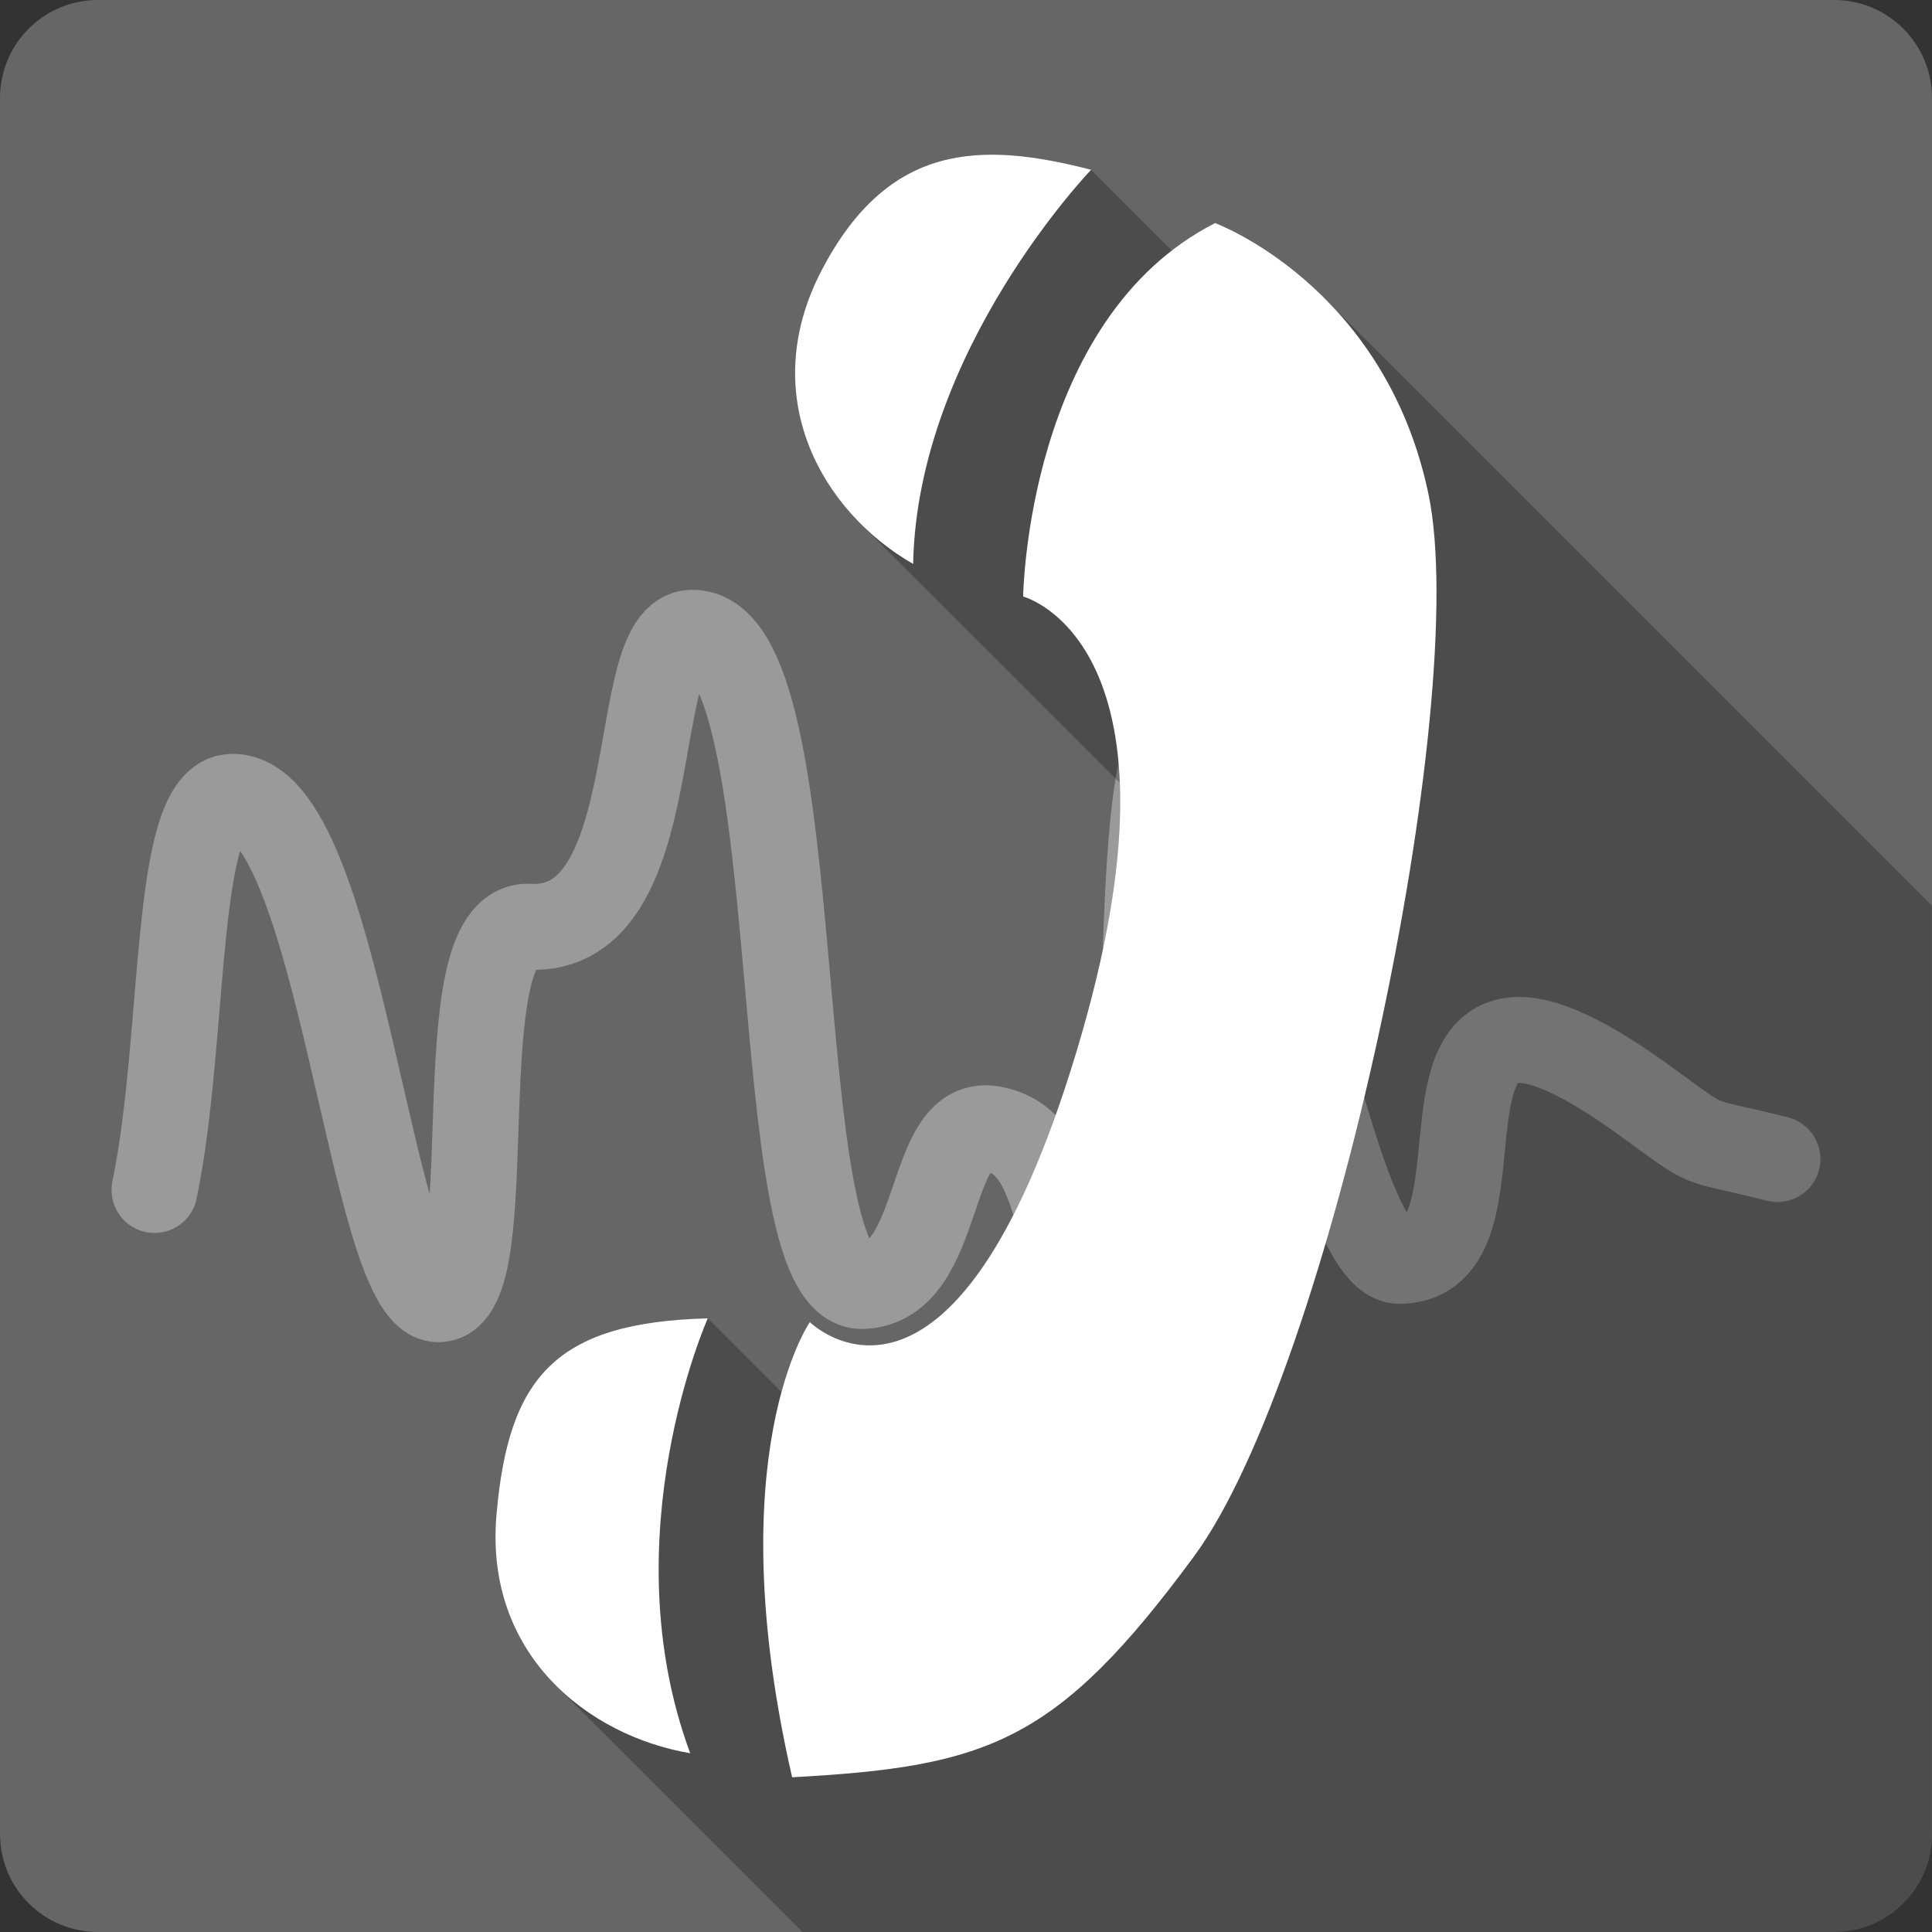 <?xml version="1.0" encoding="UTF-8" standalone="no"?>
<svg
   xmlns:dc="http://purl.org/dc/elements/1.1/"
   xmlns:cc="http://creativecommons.org/ns#"
   xmlns:rdf="http://www.w3.org/1999/02/22-rdf-syntax-ns#"
   xmlns:svg="http://www.w3.org/2000/svg"
   xmlns="http://www.w3.org/2000/svg"
   xmlns:sodipodi="http://sodipodi.sourceforge.net/DTD/sodipodi-0.dtd"
   xmlns:inkscape="http://www.inkscape.org/namespaces/inkscape"
   viewBox="0 0 512 512"
   id="svg2"
   version="1.1"
   inkscape:version="0.91 r13725"
   sodipodi:docname="ekiga.svg">
  <rect x="0" y="0" width="512" height="512" fill="#333333" stroke="none"/>
  <defs
     id="defs62" />
  <sodipodi:namedview
     pagecolor="#ffffff"
     bordercolor="#666666"
     borderopacity="1"
     objecttolerance="10"
     gridtolerance="10"
     guidetolerance="10"
     inkscape:pageopacity="0"
     inkscape:pageshadow="2"
     inkscape:window-width="640"
     inkscape:window-height="480"
     id="namedview60"
     showgrid="false"
     inkscape:zoom="0.5546875"
     inkscape:cx="-183.88732"
     inkscape:cy="225.35212"
     inkscape:current-layer="svg2" />
  <path
     inkscape:connector-curvature="0"
     style="fill:#666666"
     d="m 26,-0.006 c -14.397,0 -26,11.603 -26,26 l 0,460 c 0,14.397 11.603,26 26,26 l 460,0 c 14.397,0 26,-11.603 26,-26 l 0,-460 c 0,-14.397 -11.603,-26 -26,-26 l -460,0"
     id="path4" />
  <path
     inkscape:connector-curvature="0"
     style="opacity:0.34;fill:none;stroke:#ffffff;stroke-width:22.778;stroke-linecap:round"
     d="m 40.949,315.353 c 8.425,-40.531 4.8,-104.19 20.692,-104.19 28.469,0.001 36.523,133.05 54.47,133.14 17.857,0.093 0.964,-99.82 24.09,-98.69 37.18,1.885 25.645,-77.81 43.25,-77.923 32.503,-0.189 18.485,174.32 45.24,173.11 21.502,-0.969 16.612,-44.46 34.06,-41.672 20.12,3.205 14.319,34.648 27.667,34.12 20.882,-0.827 4.914,-142.88 25.572,-142.53 16.02,0.28 35.395,143.41 54.798,143.41 34.443,0 -8.259,-95.81 65.38,-42.26 18.412,13.389 11.777,9.405 34.872,15.29"
     id="path52" />
  <path
     id="path56"
     d="m 263.25,40.993 c -17.889,-0.106 -33.24,7.274 -45.41,30.438 -13.985,26.624 -5.742,51.38 10.25,67.38 l 68.69,68.66 0,0.031 c 0.691,17.227 -2.16,40.3 -11.5,71.25 -30.826,102.15 -65.949,75.73 -70.22,72.03 l -0.438,-0.438 c 0,0 -4.063,5.83 -7.531,18.563 l -19.531,-19.531 c -40.37,1.075 -52.856,15.573 -56,52.19 -1.655,19.275 5.068,34.412 15.781,45.13 l 65.31,65.31 273.34,0 c 14.397,0 26,-11.603 26,-26 l 0,-245.97 -161.03,-161.03 c -14.588,-14.588 -28.969,-19.875 -28.969,-19.875 -4.149,2.115 -7.938,4.572 -11.438,7.281 l -21.406,-21.406 c -9.124,-2.357 -17.775,-3.952 -25.906,-4"
     inkscape:connector-curvature="0"
     style="opacity:0.25;fill-rule:evenodd" />
  <path
     id="path58"
     d="m 289.16,44.993 c 0,0 -46.08,47.902 -47.17,104.45 -24.07,-13.78 -41.789,-44.42 -24.14,-78.02 17.698,-33.693 42.12,-33.97 71.31,-26.429 m -101.59,304.37 c 0,0 -25.879,58 -4.659,115.26 -27.334,-4.664 -54.5,-26.401 -51.35,-63.08 3.144,-36.614 15.637,-51.1 56.01,-52.17 m 27.06,0.974 c 0,0 -24.351,34.873 -4.71,120.65 51.805,-2.827 70.11,-9.143 106.43,-58.44 36.33,-49.29 73.824,-226.68 62.17,-281.81 -11.657,-55.13 -56.51,-71.63 -56.51,-71.63 -49.924,25.447 -50.864,98.97 -50.864,98.97 0,0 46.827,12.294 14.12,120.65 -32.881,108.95 -70.65,71.63 -70.65,71.63"
     inkscape:connector-curvature="0"
     style="fill:#ffffff;fill-rule:evenodd" />
</svg>
